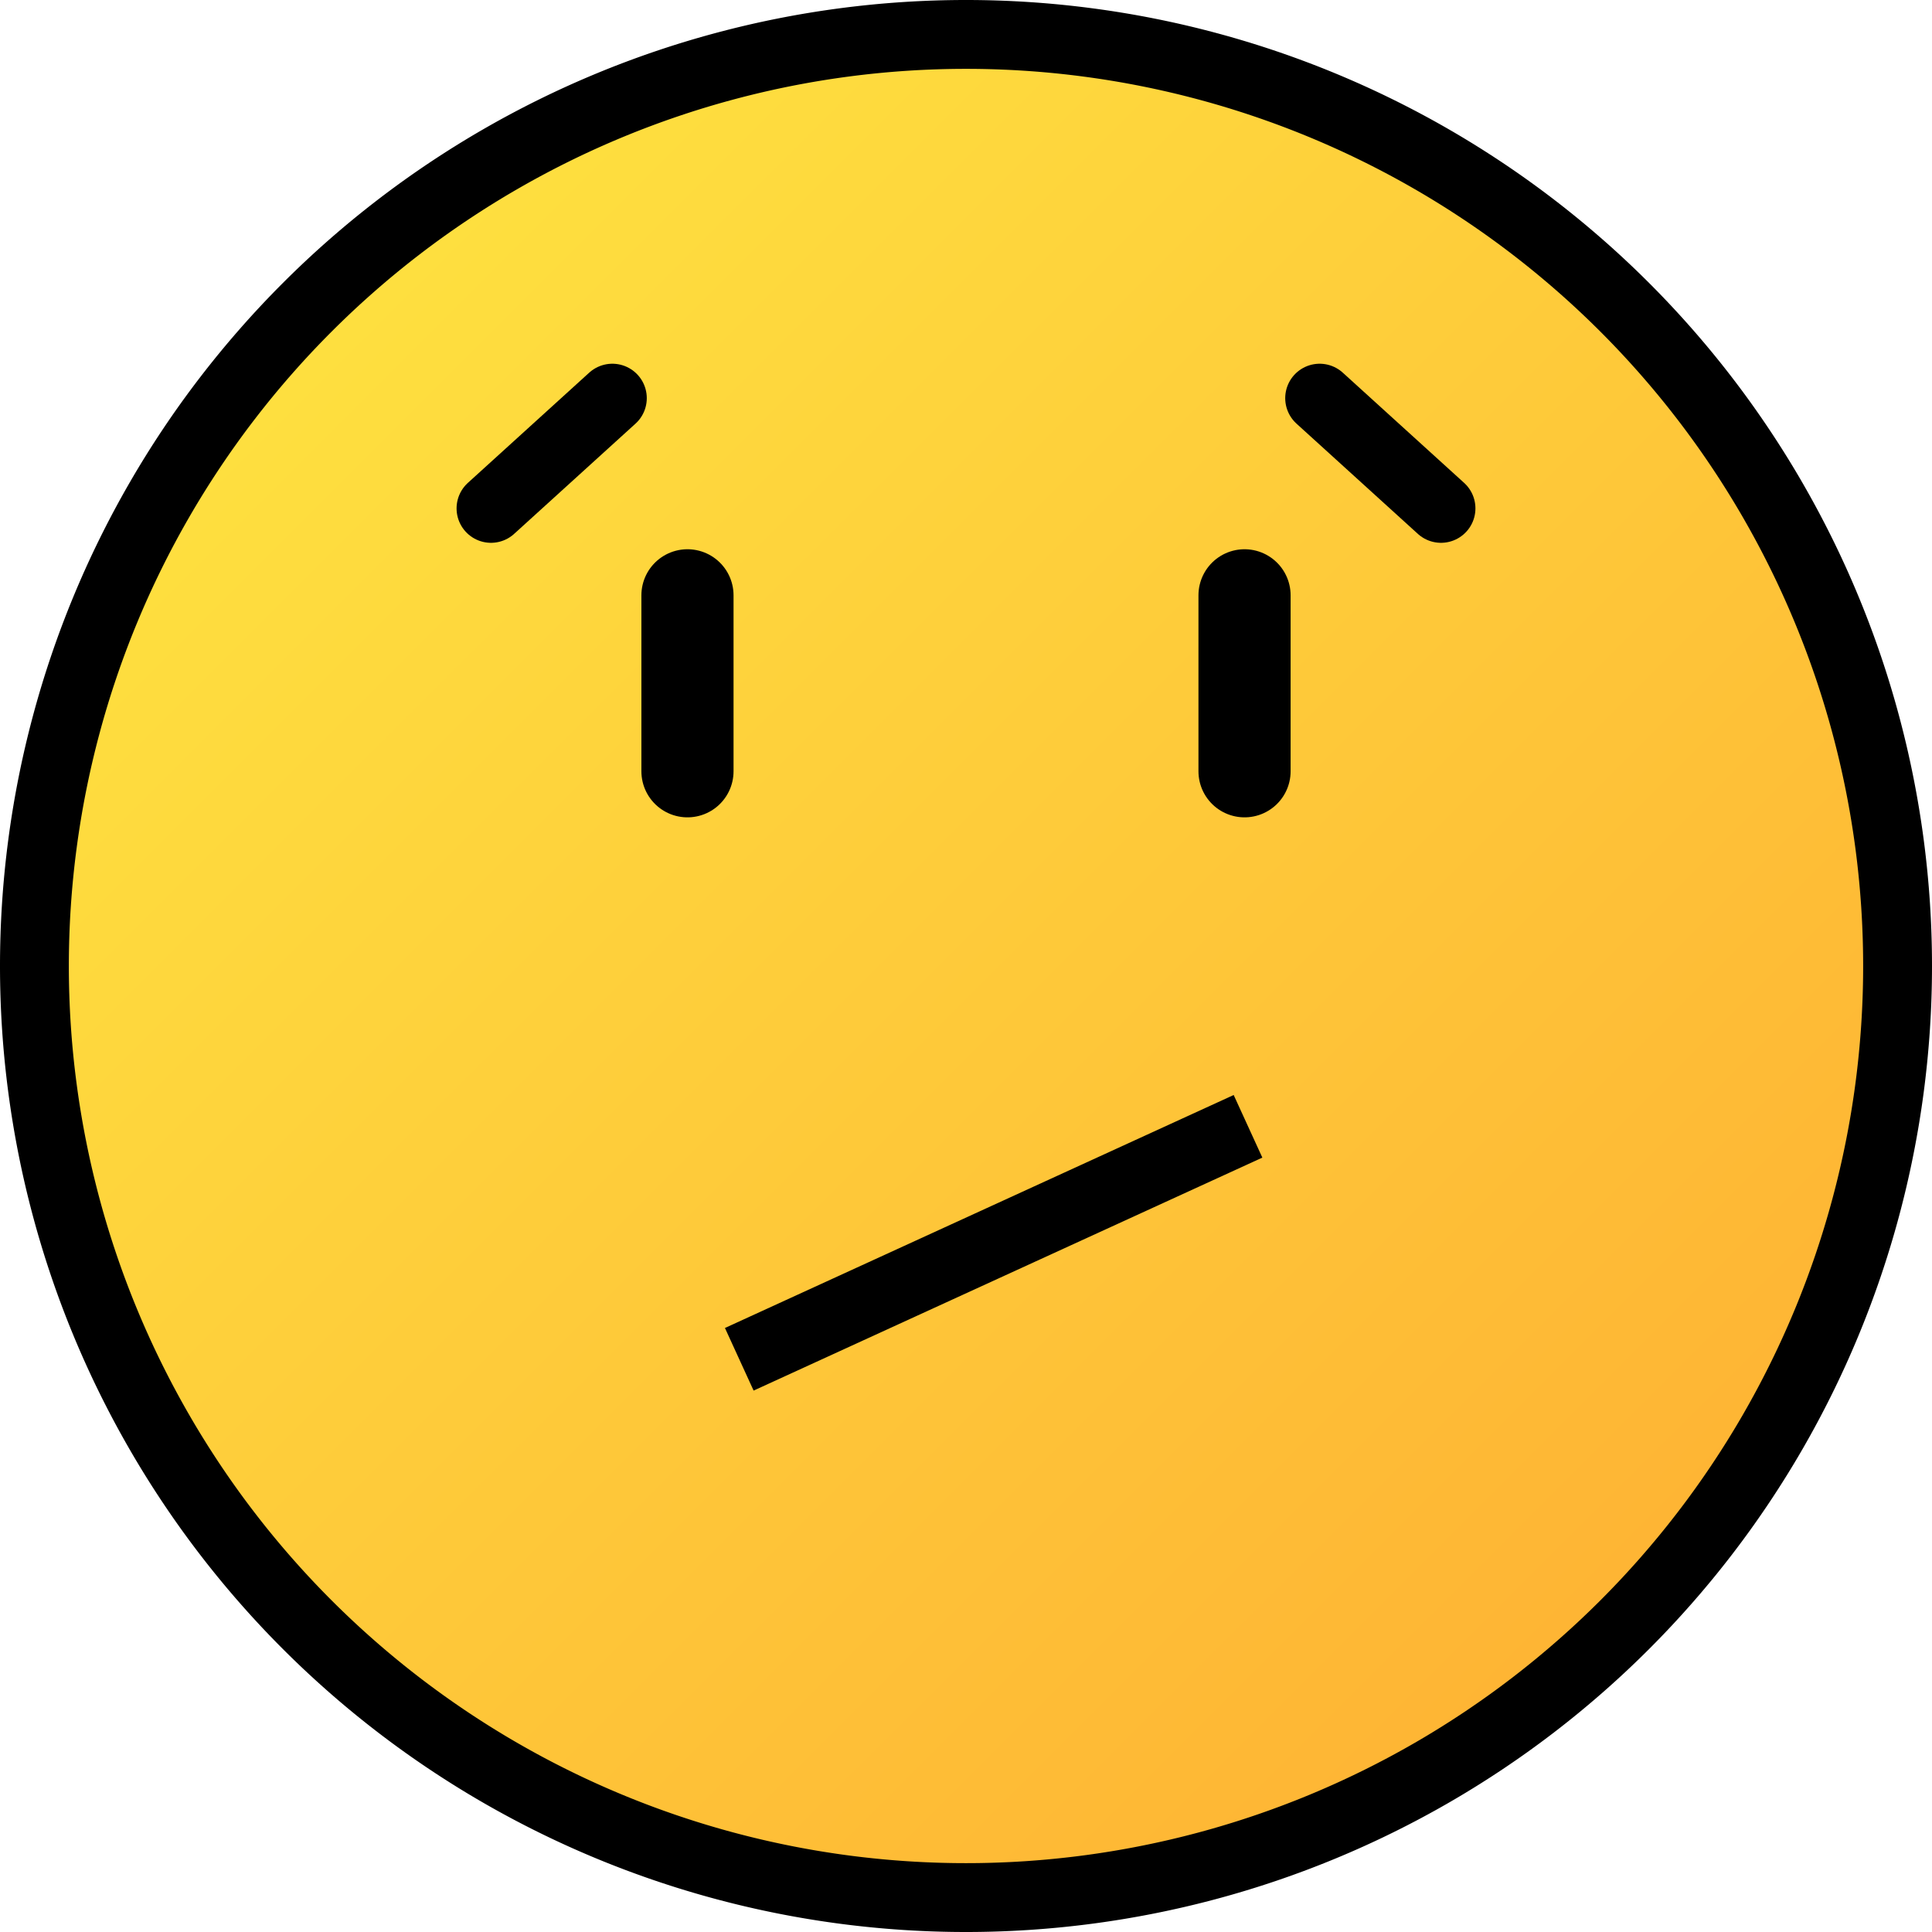<?xml version="1.0" encoding="UTF-8"?>
<svg width="5.556mm" height="5.556mm" version="1.1" viewBox="0 0 5.556 5.556" xmlns="http://www.w3.org/2000/svg" xmlns:cc="http://creativecommons.org/ns#" xmlns:dc="http://purl.org/dc/elements/1.1/" xmlns:rdf="http://www.w3.org/1999/02/22-rdf-syntax-ns#" xmlns:xlink="http://www.w3.org/1999/xlink"><title>MyBB Vector Smiley - Undecided</title><defs><linearGradient id="linearGradient1089" x1="-76.974" x2="-73.139" y1="106.84" y2="110.676" gradientTransform="matrix(.988 0 0 .988 76.919 -104.653)" gradientUnits="userSpaceOnUse"><stop stop-color="#fee03f" offset="0"/><stop stop-color="#feb434" offset="1"/></linearGradient></defs><path d="m5.457 2.778a2.679 2.679 0 0 1-2.679 2.679 2.679 2.679 0 0 1-2.679-2.679 2.679 2.679 0 0 1 2.679-2.679 2.679 2.679 0 0 1 2.679 2.679z" fill="url(#linearGradient1089)" stroke="#000" stroke-linecap="round" stroke-linejoin="round" stroke-width=".198" style="paint-order:normal"/><g fill="none" stroke="#000"><g stroke-linecap="round" stroke-linejoin="round"><path d="m1.977 1.712v0.506" stop-color="#000000" stroke-width=".265" style="font-variation-settings:normal"/><path d="m3.579 1.712v0.506" stop-color="#000000" stroke-width=".265" style="font-variation-settings:normal"/><path d="m1.412 1.462 0.349-0.317" stop-color="#000000" stroke-width=".198" style="font-variation-settings:normal"/><path d="m4.144 1.462-0.349-0.317" stop-color="#000000" stroke-width=".198" style="font-variation-settings:normal"/></g><path d="m2.126 3.909 1.463-0.67" stop-color="#000000" stroke-width=".198" style="font-variation-settings:normal"/></g></svg>
